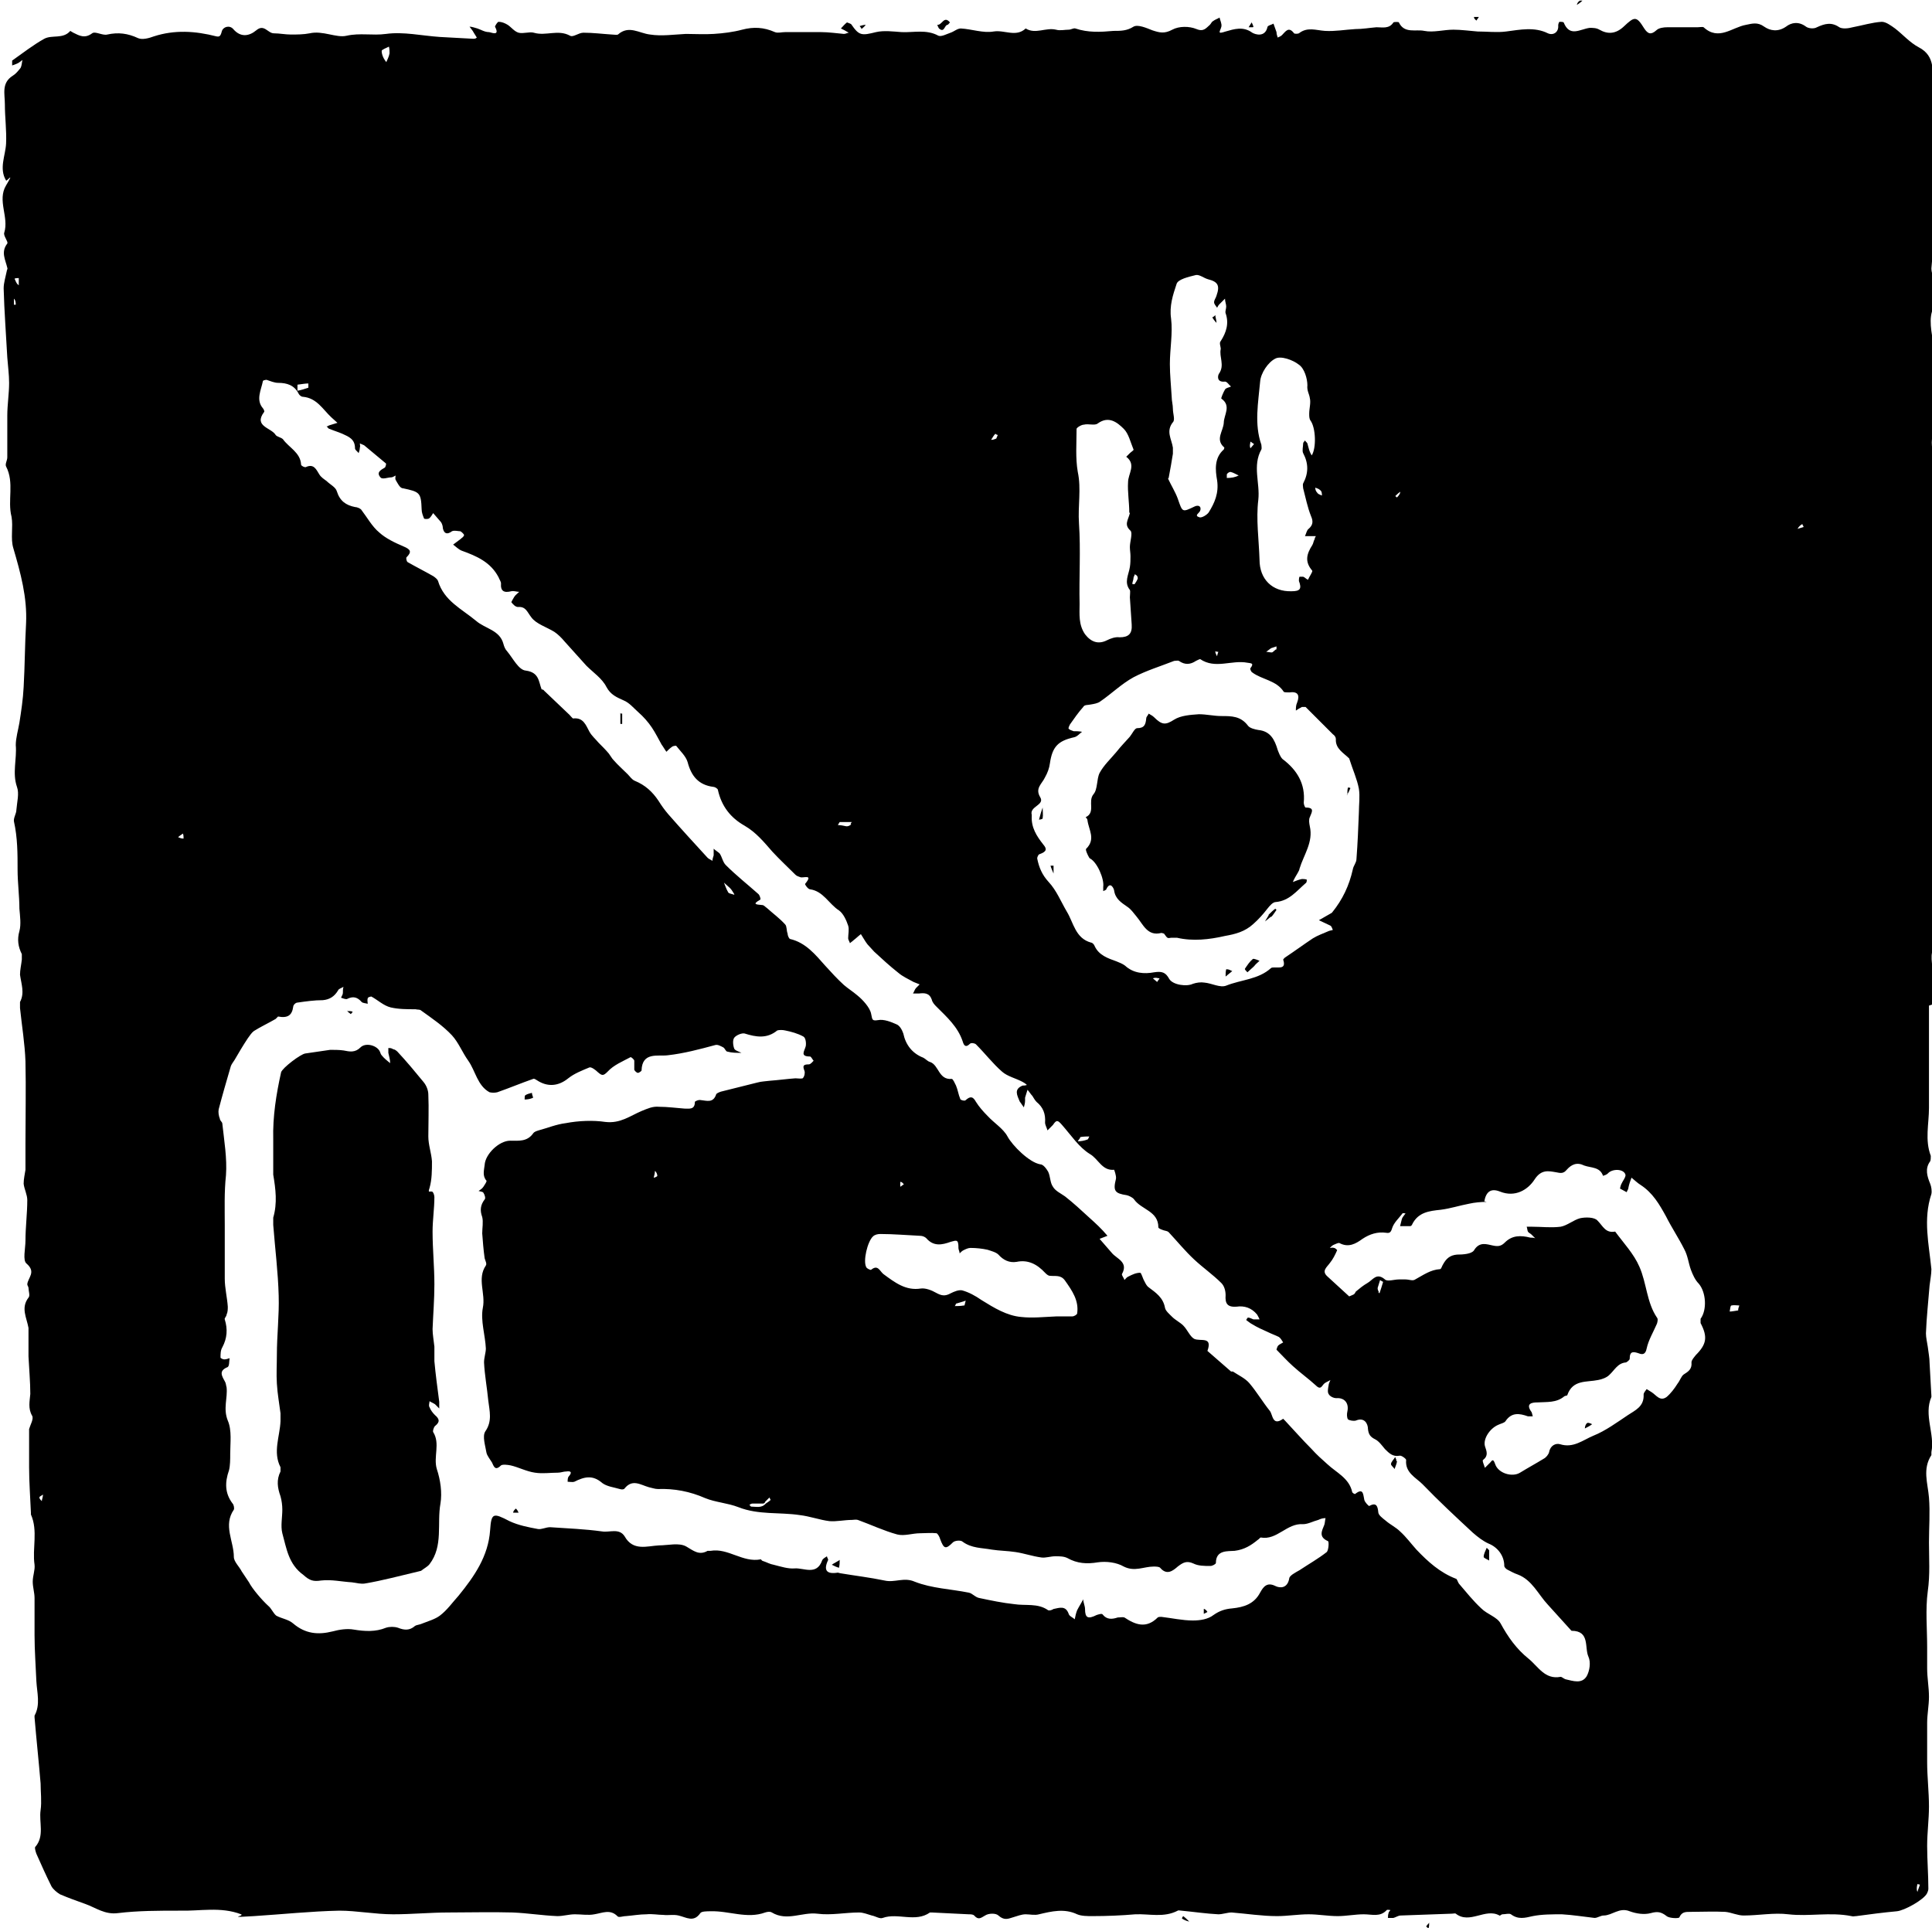 <?xml version="1.0" encoding="UTF-8"?>
<svg id="Layer_1" xmlns="http://www.w3.org/2000/svg" version="1.1" viewBox="0 0 318.9 318.3">
  <!-- Generator: Adobe Illustrator 29.3.1, SVG Export Plug-In . SVG Version: 2.1.0 Build 151)  -->
  <g id="Shape_99">
    <path d="M318.4,166v7c0,3.3,0,6.6,0,9.9,0,2.6-.7,5.3.3,7.9,0,.3,0,.7-.1.9-.9,1.2-.5,2.5,0,3.7.2.5.3,1.2.2,1.7-1.4,4.2-.4,8.3,0,12.4,0,.9-.2,1.8-.3,2.7-.2,2.6-.5,5.2-.6,7.9,0,.7.2,1.5.3,2.2.1.9.3,1.8.3,2.7.1,1.8.2,3.6.3,5.4,0,0,0,.1,0,.2-1.3,3,.6,6.1,0,9.1,0,.2,0,.4,0,.5-1.5,2.3-.6,4.6-.4,7,.2,2.5,0,4.9,0,7.4,0,2.7.2,5.3-.2,8.1-.4,3-.1,6.1-.1,9.2s0,2.4,0,3.5c0,1.6.3,3.1.3,4.7,0,1.4-.3,2.9-.3,4.3,0,2.2,0,4.4,0,6.5,0,2.4.3,4.9.3,7.3,0,2.2-.3,4.3-.3,6.5,0,2.4.2,4.7.2,7.1,0,.2-.1.5-.2.7-.5,1.1-3.8,2.9-5,3-2.2.2-4.5.5-6.7.8-.3,0-.5.1-.8,0-3.5-.7-7,.1-10.4-.3-2.4-.3-4.9.2-7.4.2-1,0-2-.5-3-.6-1.9-.1-3.9,0-5.8,0-.8,0-1.4,0-1.8.9,0,.2-1.6.2-2.1-.2-.9-.7-1.5-.8-2.6-.5-1.1.3-2.4.1-3.5-.3-1.7-.7-2.9.7-4.3.7-.5,0-1,.4-1.5.4-1.8-.2-3.6-.5-5.4-.6-1.6,0-3.3,0-4.8.3-1.3.3-2.4.6-3.6-.3-.3-.2-.9,0-1.4,0-.2,0-.4.3-.5.2-2.3-1.3-4.9,1.5-7.2-.3-.1-.1-.4,0-.7,0-2.8.1-5.6.2-8.4.3-.4,0-.8.3-1.2.4-.3,0-.6,0-.9,0,0-.3,0-.5.1-.8,0-.2.2-.3.3-.5-.2,0-.5-.1-.6,0-1.1,1.2-2.4.7-3.8.7-1.4,0-2.9.3-4.3.3-1.6,0-3.2-.3-4.8-.3-1.7,0-3.5.3-5.2.3-2.5,0-5-.4-7.5-.6-.7,0-1.5.3-2.2.3-2-.1-4-.4-6.1-.6-.2,0-.5-.1-.6,0-2.3,1.2-4.7.5-7,.6-2.3.2-4.7.3-7.1.3-.8,0-1.8,0-2.5-.3-2.1-1-4.2-.5-6.3,0-.7.2-1.5,0-2.2,0-.7,0-1.4.3-2.1.5-.9.3-1.5.5-2.4-.3-.4-.4-1.6-.4-2.2,0-.7.4-1.1.8-1.8,0-.2-.2-.6-.2-.9-.2-2-.1-4.1-.2-6.1-.3-.1,0-.3,0-.3,0-2.4,1.7-5.3,0-7.8.9-.5.2-1.2-.3-1.8-.4-.7-.2-1.4-.5-2.1-.5-2.3,0-4.6.5-6.9.2-2.5-.3-5,1.3-7.5-.2-.3-.2-.8-.1-1.1,0-3,1.1-6-.3-9-.2-.6,0-1.5,0-1.7.3-1.1,1.6-2.3.7-3.6.4-.8-.2-1.7,0-2.5-.1-.9,0-1.8-.2-2.8-.1-1.1,0-2.2.2-3.4.3-.5,0-1.2.3-1.4,0-1.2-1.2-2.5-.5-3.8-.3-1,.2-2.1,0-3.2,0-1,0-1.9.3-2.9.3-2.5-.1-4.9-.5-7.4-.6-3.5-.1-7,0-10.5,0-3.1,0-6.1.3-9.2.3-3,0-6-.6-8.9-.6-4.7.1-9.4.6-14.1.9s-1.5,0-2.1-.3c-3.4-1.3-6.8-.5-10.2-.6-3.4,0-6.8,0-10.1.4-2.2.3-3.7-.9-5.4-1.5-1.4-.5-2.8-1-4.2-1.6-.5-.3-1.1-.8-1.4-1.3-.9-1.8-1.7-3.6-2.5-5.4-.1-.3-.3-.9-.2-1.1,1.6-1.8.6-4.1.9-6.1.2-1.4,0-3,0-4.4-.3-3.6-.7-7.3-1-10.9,0-.1,0-.2,0-.3,1-1.8.4-3.8.3-5.7-.1-2.5-.3-5-.3-7.6,0-2,0-4.1,0-6.1,0-.9-.3-1.8-.3-2.7,0-1,.4-1.9.3-2.8-.4-2.7.6-5.6-.6-8.3,0,0,0-.2,0-.3-.1-2.5-.3-5-.3-7.5,0-1.9,0-3.8,0-5.7,0-.2,0-.4,0-.6.2-.7.8-1.7.5-2.2-.7-1.2-.4-2.4-.3-3.6,0-2-.2-4.1-.3-6.2,0-1.4,0-2.7,0-4.1s0-.5,0-.6c-.3-1.7-1.3-3.3,0-5,.3-.3,0-1.1,0-1.6,0-.2-.2-.4-.2-.6.1-1.1,1.5-2-.1-3.4-.7-.5-.2-2.5-.2-3.8,0-2.2.3-4.5.3-6.7,0-.9-.5-1.8-.6-2.7,0-.8.2-1.6.3-2.3,0-1.5,0-2.9,0-4.4,0-4.5.1-9,0-13.5-.1-2.9-.6-5.9-.9-8.8,0-.3,0-.7,0-1,.8-1.5.2-3,0-4.5,0-.8.2-1.6.3-2.5,0-.3,0-.7,0-.9-.6-1.2-.8-2.4-.4-3.8.3-1.1.1-2.5,0-3.7,0-2.1-.3-4.3-.3-6.4,0-2.7,0-5.3-.6-8-.1-.6.4-1.3.4-1.9.1-1.3.5-2.7.1-3.8-.8-2.3,0-4.6-.2-6.9,0-1.2.4-2.5.6-3.7.3-1.9.6-3.9.7-5.9.2-3.5.2-7,.4-10.5.2-4.3-.9-8.3-2.1-12.4-.5-1.6,0-3.5-.3-5.2-.7-2.7.5-5.6-.9-8.3-.2-.4.2-1,.2-1.5,0-2.3,0-4.6,0-6.9,0-1.8.3-3.6.3-5.4,0-1.4-.2-2.8-.3-4.2-.2-3.8-.5-7.6-.6-11.4,0-.9.3-1.8.5-2.8,0-.2.2-.4.1-.6-.3-1.3-1.1-2.6,0-4,.2-.3-.7-1.3-.5-1.8.8-2.6-1.2-5.3.3-7.8s.1-.6,0-.8c-1.2-2-.1-4.1,0-6.1.1-2.2-.2-4.3-.2-6.5,0-1.7-.6-3.5,1.3-4.7.5-.3.9-.8,1.3-1.3.2-.4.2-.9.3-1.3-.3.2-.6.5-.9.6-.2.1-.5.2-.8.3,0-.3,0-.7,0-.8,1.7-1.2,3.5-2.6,5.3-3.6,1.3-.7,3.1.1,4.3-1.3,0,0,.3.2.5.3,1,.5,1.9,1,3.1.1.5-.4,1.7.4,2.5.2,1.8-.4,3.4-.2,5.1.6.7.3,1.8,0,2.6-.3,3.4-1.1,6.8-.9,10.3,0,.5.1.7,0,.9-.8.2-.8,1.3-1.1,1.9-.4,1.2,1.4,2.6,1.2,3.8.2,1.3-1.1,1.9.5,2.9.5.9,0,1.9.2,2.8.2,1,0,2.1,0,3.1-.2,2.2-.5,4.4.8,6.1.4,2.2-.5,4.3,0,6.5-.3,2.9-.4,5.9.3,8.9.5,1.8.1,3.7.2,5.5.3.2,0,.4,0,.6-.2-.2-.3-.3-.5-.5-.8-.2-.4-.5-.7-.7-1,.4,0,.9.2,1.3.3.6.2,1.2.6,1.9.6.3,0,1.9.8,1-.9,0-.1.4-.8.6-.8.5,0,1,.2,1.5.5.6.4,1.1,1.1,1.8,1.3.8.2,1.8-.2,2.5,0,2,.6,4-.6,6,.5.5.3,1.4-.5,2.2-.5,1.6,0,3.1.2,4.7.3.3,0,.8.1,1,0,1.8-1.6,3.5-.2,5.3,0,1.9.3,3.9,0,5.9-.1,1.5,0,3.1.1,4.6,0,1.6-.1,3.2-.3,4.7-.7,1.9-.5,3.6-.4,5.4.4.5.2,1.1,0,1.7,0,.5,0,.9,0,1.4,0,1.5,0,3,0,4.5,0,1.3,0,2.6.2,3.8.3.3,0,.6-.2.8-.2-.2-.1-.5-.3-.7-.4-.2-.1-.4-.2-.6-.3.3-.3.6-.7,1-1,0,0,.6.2.7.3,1.3,1.9,1.7,1.9,4.1,1.3,1.3-.3,2.8-.1,4.2,0,2,.1,4.1-.5,6.1.6.5.2,1.4-.3,2-.5.6-.2,1.1-.7,1.7-.7,1.8.1,3.7.8,5.4.5,1.8-.3,3.7,1,5.3-.5,1.6,1,3.3-.2,5,.2.7.2,1.4,0,2.1,0,.4,0,.8-.3,1.1-.2,2.1.7,4.1.6,6.3.4,1.2,0,2.2,0,3.3-.7.7-.4,2.1.2,3.1.6,1.2.4,2,.6,3.3-.1,1.1-.6,2.8-.6,4-.1,1.2.5,1.6-.2,2.2-.7.2-.2.3-.5.5-.6.4-.3.8-.4,1.1-.6.1.5.4,1,.3,1.5-.2.8-.8,1.3.7.8,1.4-.4,2.9-.9,4.4.2.5.3,2.1.8,2.5-.9,0-.3.7-.4,1-.6.2.5.3.9.5,1.4,0,.3.1.6.2.9.2-.1.5-.2.7-.4.6-.6,1.1-1.5,2-.3.1.1.6.1.8,0,1.4-1.1,2.8-.5,4.3-.4,1.7.1,3.3-.2,5-.3,1.2,0,2.3-.2,3.5-.3,1,0,2.1.3,2.8-.8.1-.1.9-.1.9,0,.9,1.9,2.8,1.1,4.2,1.4,1.5.3,3.2-.2,4.8-.2,1.3,0,2.7.2,4,.3,1.6,0,3.2.2,4.7,0,2.3-.3,4.7-.8,6.9.3.9.4,1.8-.2,1.7-1.3,0-.2.1-.5.2-.6.2,0,.6,0,.7.1,1,2.5,2.7,1.1,4.3.9.5,0,1.1,0,1.6.3,1.4.8,2.7.7,4-.5,1.8-1.7,2.1-1.8,3.4.3.6.9,1.1,1.1,2,.3.4-.4,1.2-.5,1.8-.5,1.7,0,3.4,0,5,0,.3,0,.8-.1,1,0,2.5,2.3,4.7,0,7-.4,1-.2,1.9-.5,3,.3,1,.7,2.3.9,3.6,0,.9-.7,2.1-.9,3.3,0,.4.3,1.3.4,1.8.1,1.3-.6,2.4-.9,3.7,0,.5.3,1.5.2,2.2,0,1.6-.3,3.2-.8,4.8-.9.7,0,1.5.6,2.2,1.1,1.3,1,2.4,2.3,3.9,3.1,2.9,1.5,2.2,4.2,2.4,6.6.1,1,0,2,0,3,0,2.9.3,5.8.3,8.7,0,2-.3,4-.3,6.1,0,1.4.3,2.8.3,4.2-.1,2.6-.4,5.3-.6,7.9,0,.7.3,1.3.3,2,0,1.7.4,3.3-.2,5.1-.6,2,.2,4.3.3,6.5,0,.8-.1,1.5,0,2.3,0,1.7.3,3.5.3,5.2,0,2.2.1,4.4-.5,6.6-.4,1.3.2,3,.2,4.5,0,2.7,0,5.4,0,8,0,1.8.3,3.7.3,5.5,0,1-.4,1.9-.5,2.9,0,.3-.1.5,0,.8.2,2.5.5,4.9.6,7.4,0,1.1-.3,2.1-.3,3.2,0,1.9.3,3.9.3,5.8,0,1.3-.2,2.7-.3,4,0,1.4,0,2.8,0,4.2v4.7c0,2.2,0,4.4,0,6.5,0,2,.3,3.9-.2,5.9-.4,1.9.2,4,.2,6,0,4.3,0,8.6,0,12.9,0,.6.5,1.3.2,1.6-1.2,1.6-.4,3.3-.5,4.9-.1,1.6.2,3.1.3,4.9M126.2,248.2c-.7,0-1.3,0-2,0-.2,0-.3.1-.5.2.1.1.2.3.3.3.8,0,1.7.3,2.4-.5.3-.2.6-.4.8-.6,0,0-.1-.2-.2-.4-.2.2-.5.5-.7.7,0,0,0,.2-.3.3M45.5,168.2c-1.2.7-2.5,1.3-3.6,2-.4.3-.7.8-1,1.2-.8,1.2-1.5,2.4-2.2,3.6-.2.3-.5.7-.6,1-.7,2.4-1.4,4.8-2,7.1-.1.5,0,1.1.2,1.6,0,.3.4.5.4.8.3,2.8.8,5.7.6,8.5-.3,2.8-.2,5.5-.2,8.3,0,.8,0,1.6,0,2.4,0,2.1,0,4.2,0,6.4,0,1.5.4,3.1.5,4.6,0,.4,0,.9-.2,1.3,0,.3-.4.6-.3.8.5,1.6.4,3.1-.4,4.6-.3.5-.3,1.1-.3,1.7,0,.1.4.3.6.3.3,0,.6-.1.9-.2-.1.5,0,1.4-.4,1.5-1.4.6-.9,1.4-.4,2.3.2.3.2.7.3,1,.2,1.8-.6,3.5.2,5.5.7,1.6.4,3.7.4,5.5,0,.9,0,1.9-.2,2.7-.7,2-.7,3.8.6,5.5.2.2.3.8.2,1-1.8,2.6,0,5.2,0,7.8,0,.8.9,1.6,1.3,2.4.4.6.8,1.2,1.2,1.8.5,1,2.1,2.9,3.2,3.9.5.4.8,1.2,1.3,1.6.9.5,2,.6,2.8,1.3,2,1.7,4.1,1.9,6.5,1.3,1.1-.3,2.4-.5,3.5-.3,1.8.3,3.6.4,5.3-.3.6-.2,1.4-.2,2,0,1,.4,1.9.5,2.8-.3.3-.2.8-.2,1.2-.4,1-.4,2.1-.7,2.9-1.3,1.2-.9,2.1-2.2,3.1-3.3,2.6-3.2,4.9-6.5,5.2-10.8.2-2.9.5-2.9,3.2-1.5,1.5.7,3.1,1,4.7,1.3.6.1,1.3-.3,2-.3,2.9.2,5.7.3,8.6.7,1.2.2,2.8-.6,3.7.8,1.4,2.5,3.7,1.6,5.7,1.5,1.5,0,3.3-.5,4.5.2,1.2.7,2.1,1.5,3.5.7.1,0,.3,0,.5,0,2.9-.5,5.3,2,8.3,1.4,0,0,.2.3.4.3.6.2,1.1.5,1.7.6,1.2.3,2.4.7,3.5.6,1.5-.1,3.6,1.2,4.5-1.3.1-.3.5-.5.8-.7,0,.2.2.4.2.6-.8,1.7-.3,2.4,1.6,2.1.1,0,.3.1.4.1,2.4.4,4.9.7,7.3,1.2,1.7.4,3.2-.6,5,.2,2.8,1.1,5.9,1.2,8.9,1.8.6.1,1.1.8,1.8.9,1.9.4,3.8.8,5.7,1,1.9.3,3.9-.2,5.6,1,.2.1.6,0,.9-.2,1-.2,2-.6,2.5.8.1.4.7.6,1,.9.1-.5.2-1,.4-1.5.3-.6.7-1.2,1-1.8,0,.5.3,1.1.3,1.6,0,1.5.5,1.7,1.9,1,.3-.1.9-.3,1-.1.7.9,1.6.8,2.5.5.4,0,.8-.1,1.1,0,1.8,1.2,3.6,1.9,5.5,0,.1-.1.4-.1.6-.1,1.7.2,3.5.6,5.2.6,1.2,0,2.5-.2,3.4-.9,1-.7,1.9-1,3.1-1.1,1.9-.2,3.6-.7,4.6-2.6.5-.9,1.1-1.8,2.5-1.1.8.4,2,.4,2.3-1.2,0-.5,1-1,1.7-1.4,1.5-1,3.1-1.9,4.5-3,.3-.3.4-1.7.2-1.8-1.6-.7-1-1.7-.6-2.7.1-.3.1-.7.2-1.1-.4,0-.8.1-1.2.3-.8.2-1.7.7-2.5.7-2.7-.2-4.3,2.7-7,2.2-.1,0-.3.3-.5.4-1.1.9-2.2,1.6-3.8,1.8-1.1.1-3.1-.2-3.1,2,0,.2-.6.5-.9.5-1,0-2,0-2.8-.4-1.1-.5-1.7-.2-2.6.5-.8.7-1.8,1.5-2.9.2-.2-.2-.7-.2-1.1-.2-1.6,0-3.1.9-4.9,0-1.2-.7-2.9-.9-4.3-.7-1.8.3-3.4.2-5-.7-.6-.3-1.3-.3-2-.3-.8,0-1.6.3-2.3.2-1.5-.2-2.9-.7-4.3-.9-1.3-.2-2.6-.2-3.9-.4-1.6-.3-3.3-.2-4.8-1.3-.3-.3-1.3-.2-1.6.1-1.2,1.2-1.5,1.1-2.1-.5-.1-.4-.4-.9-.6-1-.9-.1-1.8,0-2.7,0-1.3,0-2.6.5-3.8.2-2.2-.6-4.3-1.6-6.5-2.4-.3-.1-.7,0-1,0-1.2,0-2.5.3-3.7.2-1.6-.2-3.2-.8-4.9-1-3.3-.5-6.8,0-10.1-1.3-1.8-.7-3.8-.8-5.5-1.5-2.5-1.1-5.1-1.6-7.8-1.5-.5,0-1-.2-1.5-.3-1.4-.4-2.7-1.4-4,.2-.1.2-.5.2-.8.1-1-.3-2.1-.4-2.9-1-1.6-1.4-3-1-4.6-.2-.3.1-.7,0-1.1,0,0-.3,0-.7.2-.9.6-.7.3-.9-.4-.8-.5,0-.9.2-1.4.2-1.3,0-2.5.2-3.8,0-1.4-.2-2.7-.9-4-1.2-.5-.1-1.3-.2-1.6,0-1,1-1.2.1-1.5-.5-.3-.5-.8-1.1-.9-1.6-.2-1.2-.7-2.7-.2-3.5,1.2-1.7.7-3.4.5-5.1-.2-2.1-.6-4.2-.7-6.3,0-.8.3-1.6.3-2.3-.1-2.2-.9-4.6-.5-6.7.5-2.4-1-4.8.5-7,.2-.3-.1-.8-.2-1.2-.2-1.4-.3-2.8-.4-4.1,0-.9.2-1.9,0-2.7-.4-1.1-.3-2,.4-2.9.2-.2,0-.8-.2-1.1-.1-.2-.5-.2-.8-.3.3-.2.6-.4.8-.7.2-.3.6-.9.5-1-.7-.8-.4-1.7-.3-2.6.1-1.8,2.4-4,4.2-4,1.4,0,2.8.2,3.8-1.2.2-.3.6-.4.9-.5,1.5-.4,2.9-1,4.5-1.2,2.1-.4,4.5-.5,6.5-.2,2.5.3,4.1-1,6-1.8,1-.4,1.8-.8,2.9-.7,1.4,0,2.8.2,4.2.3.8,0,1.7.2,1.7-1.1,0-.1.6-.4,1-.3,1,.1,2,.5,2.5-.9,0-.2.5-.4.8-.5,2-.5,4-1,6-1.5.7-.2,1.4-.2,2.1-.3,1.4-.1,2.8-.3,4.2-.4.4,0,.9.1,1.2,0,.3-.3.4-.9.3-1.2-.3-.8-.3-1.1.7-1.1.3,0,.6-.4.8-.6-.2-.2-.4-.7-.6-.7-1.7,0-.9-.9-.7-1.7.1-.5,0-1.4-.4-1.6-.9-.5-2-.8-3-1-.4-.1-1-.1-1.3,0-1.7,1.4-3.5,1.1-5.4.5-.5-.1-1.4.3-1.7.7-.3.4-.2,1.3,0,1.8.1.3.8.5,1.2.7-.8,0-1.6,0-2.3-.2-.3,0-.4-.5-.7-.7-.4-.2-.9-.5-1.3-.4-2.6.7-5.2,1.4-7.9,1.7-1.6.2-4.2-.6-4.3,2.5,0,.1-.4.4-.6.4-.2,0-.5-.3-.6-.5,0-.5,0-1,0-1.5,0-.2-.5-.6-.6-.6-1.3.7-2.8,1.3-3.8,2.4-.7.7-.9.7-1.6.1-.4-.4-1.1-.9-1.4-.8-1.2.5-2.5,1-3.5,1.8-1.6,1.3-3.4,1.5-5.2.3-.2-.1-.4-.3-.6-.2-2,.7-3.9,1.5-5.9,2.2-.4.1-.9.1-1.3,0-2-1.1-2.3-3.5-3.5-5.2-1-1.4-1.6-3-2.7-4.2-1.5-1.6-3.3-2.8-5.1-4.1-.2-.2-.6-.1-.9-.2-1.4,0-2.8,0-4.1-.3-1.2-.3-2.1-1.2-3.2-1.8-.1,0-.6.1-.6.3-.1.3,0,.6,0,.9-.3-.1-.8-.1-1-.3-.7-.8-1.4-1-2.4-.5-.2.1-.7-.1-1-.2.1-.3.3-.5.3-.8,0-.3,0-.7.1-1-.3.2-.8.3-.9.6-.6,1-1.4,1.5-2.5,1.6-1.4,0-2.8.2-4.2.4-.3,0-.7.4-.7.7-.2,1.4-.9,1.9-2.5,1.6M181.5,204.5c.7.8,1.3,1.5,2,2.3.8,1,2.8,1.5,1.7,3.5-.1.2.3.6.4,1,.2-.2.4-.5.7-.6.6-.3,1.2-.6,1.9-.6.2,0,.4.9.7,1.4.2.4.4.8.7,1,1.2.9,2.4,1.7,2.7,3.4.1.5.7,1,1.2,1.5.5.5,1.3.9,1.8,1.4.7.7,1.1,1.8,1.8,2.2,1,.5,3.1-.5,2.2,2,1.3,1.1,2.6,2.3,3.9,3.4,0,0,.2,0,.3,0,.9.6,2,1.1,2.7,1.9,1.2,1.4,2.2,3.1,3.4,4.6.5.6.4,2.6,2.2,1.3,0,0,.2.2.3.3,1.5,1.6,2.9,3.2,4.4,4.7.8.9,1.7,1.7,2.6,2.5,1.5,1.4,3.6,2.3,4.1,4.6,0,.1.4.4.5.3,1.4-1.1,1.3.2,1.5,1,.1.4.7,1,.8,1,1.1-.6,1.4-.1,1.5,1,0,.5.7,1,1.2,1.4.8.7,1.7,1.1,2.4,1.8,1,.9,1.8,2,2.7,3,1.9,2,3.9,3.8,6.5,4.8.2,0,.3.5.5.8,1.2,1.4,2.4,2.9,3.7,4.1,1,1,2.6,1.4,3.2,2.5,1.2,2.2,2.6,4.2,4.6,5.8,1.6,1.3,2.7,3.5,5.3,3,.2,0,.5.3.8.4,1.3.3,2.7.8,3.5-.5.5-.9.7-2.3.3-3.2-.7-1.5.3-4.3-2.8-4.3,0,0,0,0-.1-.1-1.3-1.4-2.5-2.8-3.8-4.2-1.6-1.7-2.6-4.1-5-5-.6-.2-1.1-.5-1.7-.8-.2-.1-.5-.4-.5-.6,0-1.7-1.1-3.1-2.6-3.7-.9-.4-1.8-1.1-2.6-1.8-2.8-2.6-5.6-5.2-8.3-8-1.1-1.1-2.9-1.9-2.7-4,0-.2-.8-.8-1.1-.7-1.1.2-1.7-.4-2.4-1.1-.5-.6-1-1.3-1.6-1.6-.8-.4-1.1-.8-1.2-1.7,0-.9-.6-2-2-1.4-.4.1-1,0-1.3-.2-.2-.3-.2-.9-.1-1.3.3-1.4-.5-2.3-1.8-2.2-.5,0-1.1-.3-1.3-.7-.2-.3-.1-.9,0-1.4,0-.3.2-.6.3-.9-.3.2-.6.3-.9.5-.5.3-.6,1.3-1.5.4-1.2-1.1-2.6-2.1-3.8-3.2-.9-.8-1.8-1.8-2.7-2.7,0,0,.1-.5.3-.7.2-.2.5-.3.8-.5-.2-.3-.4-.7-.7-.9-.6-.3-1.2-.5-1.8-.8-.9-.4-1.8-.8-2.6-1.3-.4-.2-.7-.5-1-.7,0,0,.2-.4.3-.4.3,0,.6.2.9.3.3,0,.7,0,1,0-.1-.3-.3-.6-.4-.8-.9-1.1-2.1-1.5-3.4-1.3-1.5.1-1.9-.5-1.8-1.9,0-.7-.2-1.5-.7-2-1.4-1.4-3-2.5-4.5-3.9-1.5-1.4-2.8-3-4.2-4.5-.2-.2-.5-.2-.8-.3-.3-.1-.9-.3-.9-.5,0-2.7-2.8-2.9-4-4.6-.2-.3-.8-.6-1.2-.7-2-.3-2.3-.7-1.8-2.7.1-.5-.3-1.5-.3-1.5-2,.2-2.6-1.8-4-2.6-1.8-1.1-3.1-3.1-4.6-4.8-.7-.8-.9-.9-1.5,0-.3.3-.6.6-.9.9-.1-.4-.4-.9-.4-1.3.1-1.4-.3-2.5-1.4-3.4-.3-.3-.5-.7-.7-1-.3-.3-.5-.7-.8-1-.1.4-.3.9-.4,1.3,0,.2,0,.3,0,.5,0,.4-.1.7-.2,1.1-.2-.3-.5-.7-.7-1-.4-1-1-2,.5-2.6.2,0,.4,0,.7-.1-.2-.2-.5-.4-.7-.5-1.1-.6-2.5-.9-3.4-1.7-1.5-1.3-2.8-3-4.3-4.5-.2-.2-.8-.3-1-.1-.7.7-1,.3-1.2-.4-.8-2.4-2.6-4-4.3-5.7-.3-.3-.7-.7-.8-1.2-.4-1.1-1.2-1.1-2.1-1-.3,0-.7,0-1,0,.2-.3.3-.7.5-.9.2-.2.4-.4.6-.6-.3-.1-.7-.3-1-.4-.9-.5-1.8-.9-2.5-1.5-1.4-1.1-2.7-2.3-4-3.5-.4-.4-.7-.8-1.1-1.2-.4-.5-.7-1.1-1.1-1.7-.4.3-.8.7-1.2,1-.2.2-.4.3-.6.5-.1-.3-.3-.6-.3-.8,0-.7.2-1.5,0-2.1-.3-.9-.8-2-1.5-2.5-1.7-1.1-2.6-3.2-4.8-3.5-.3,0-.9-.8-.8-.9,1.4-1.7-.3-.9-.8-1.1-.3-.1-.6-.2-.8-.4-1.3-1.3-2.6-2.5-3.8-3.8-1.4-1.6-2.7-3.2-4.6-4.3-2.3-1.3-3.8-3.2-4.4-5.9,0-.2-.5-.5-.7-.5-2.5-.3-3.7-1.8-4.3-4.1-.3-1-1.2-1.8-1.9-2.7,0,0-.5,0-.7.2-.3.2-.6.5-.9.8-.3-.4-.5-.8-.8-1.2-.5-.9-1-1.9-1.6-2.8-.6-.9-1.4-1.8-2.2-2.5-.8-.7-1.5-1.6-2.5-2-1.1-.5-2.1-.9-2.8-2.2-.7-1.4-2.2-2.4-3.3-3.5-1.2-1.3-2.4-2.7-3.6-4-.5-.6-1.1-1.2-1.7-1.6-1.3-.8-3-1.3-3.8-2.4-.7-.9-.9-1.8-2.2-1.7-.4,0-.8-.4-1.1-.8,0,0,.3-.6.5-.9.2-.3.5-.5.8-.8-.4,0-.9-.2-1.3-.1-1.2.3-1.8,0-1.7-1.3,0-.3-.3-.7-.4-1-1.3-2.5-3.6-3.5-6.1-4.4-.5-.2-1-.7-1.4-1,.4-.3.8-.6,1.2-.9.2-.2.6-.4.6-.7,0-.1-.4-.5-.6-.6-.4,0-1-.2-1.4,0-.8.6-1.3.4-1.5-.5,0-.3-.1-.7-.3-1-.4-.5-.9-1-1.3-1.5-.2.3-.4.7-.7.9-.2.1-.7.1-.8,0-.2-.5-.4-1-.4-1.5-.1-2.8-.3-2.9-3.1-3.5-.5,0-.9-.9-1.2-1.4-.1-.2,0-.5,0-.7-.2.1-.5.3-.7.3-.6,0-1.5.4-1.8,0-.7-.8,0-1.2.7-1.6.1,0,.3-.6.2-.7-1.2-1-2.4-2-3.6-3-.2-.1-.5-.2-.7-.3,0,.2.1.5,0,.7,0,.3-.1.6-.2.9-.2-.3-.6-.5-.6-.8,0-1.5-1-1.9-2.1-2.4-.7-.3-1.4-.5-2.1-.8-.2,0-.3-.3-.5-.4.2,0,.4-.2.5-.2.4-.1.9-.3,1.3-.4-.3-.3-.7-.6-1-.9-1.4-1.3-2.4-3.2-4.7-3.4-.3,0-.6-.3-.7-.5-.7-1.4-1.9-1.8-3.4-1.8-.6,0-1.3-.3-1.9-.5-.2,0-.6.1-.6.2-.3,1.5-1.2,3.1,0,4.5.1.1.3.5.2.6-1.8,2.4,1.2,2.6,1.9,3.8.2.3.9.4,1.2.7,1,1.4,2.9,2.2,3,4.2,0,.2.6.5.8.4,1.3-.6,1.7.4,2.2,1.2.3.5.8.8,1.2,1.1.6.6,1.5,1,1.7,1.7.5,1.6,1.5,2.3,3,2.6.3,0,.8.2,1,.4,1,1.3,1.8,2.8,3,3.8,1.1,1,2.6,1.7,4,2.3,1.2.5,1.4.9.5,1.8-.1.1,0,.7.2.8,1.4.8,2.8,1.5,4.2,2.3.3.2.7.5.8.8,1,3.3,3.9,4.6,6.3,6.6,1.5,1.3,3.9,1.5,4.5,3.8.1.4.3.9.6,1.2,1,1.2,1.9,3.1,3.1,3.2,2.2.3,2.1,1.8,2.6,3.1,0,0,.3,0,.4.2,1.4,1.3,2.8,2.7,4.2,4,.2.2.5.6.6.6,1.7-.2,2.1,1.1,2.7,2.2.4.7,1,1.2,1.5,1.8.6.6,1.2,1.2,1.7,1.8.3.4.5.8.8,1.1.7.8,1.5,1.5,2.3,2.3.4.4.7.9,1.2,1.1,1.7.7,2.9,1.8,3.9,3.3.5.8,1,1.5,1.6,2.2,2.1,2.4,4.3,4.8,6.5,7.2.2.2.5.3.8.5,0-.3.1-.6.2-.9,0-.4,0-.7,0-1.1.3.3.7.5,1,.8.4.6.5,1.4,1,1.9,1.7,1.7,3.6,3.2,5.4,4.8.2.2.4.8.3.9-1.4.8-.7.8.3.9.3,0,.5.3.8.5,1,.9,2.1,1.7,3,2.7.3.3.2,1,.4,1.5,0,.3.2.8.4.9,2.6.6,4.2,2.6,5.8,4.4,1,1.1,2,2.2,3.1,3.2.7.6,1.5,1.1,2.2,1.7.5.4,1,.9,1.4,1.4.4.5.8,1.1.9,1.7.2.7,0,1.2,1.1,1,1-.2,2.2.3,3.1.7.5.2.9.9,1.1,1.5.4,1.9,1.5,3.3,3.3,4,.4.2.7.6,1.1.7,1.5.5,1.4,3,3.6,2.8.2,0,.5.7.7,1.1.3.7.4,1.5.7,2.2,0,.2.8.4.9.2.8-.7,1.2-.6,1.7.3.5.8,1.2,1.6,1.9,2.3,1.1,1.2,2.6,2.1,3.3,3.4.8,1.5,3.6,4.3,5.4,4.6.5,0,1,.7,1.3,1.2.4.8.3,1.8.8,2.5.4.7,1.3,1.1,2,1.6,1.4,1.1,2.7,2.3,4,3.5,1,.9,2,1.8,3,3M222.7,125.2c-.9-.9-2.3-1.6-2.2-3.2,0-.3-.2-.6-.5-.8-1.5-1.5-3-3-4.5-4.5,0,0-.4,0-.6,0-.4.2-.7.4-1,.6,0-.4,0-.9.2-1.3.5-1.3.1-1.9-1.3-1.7-.3,0-.8,0-.9-.1-1.2-1.9-3.6-2-5.2-3.2-.2-.1-.4-.6-.3-.7.7-.9,0-.8-.5-.9-2.6-.5-5.3,1.1-7.8-.6-.1,0-.5.2-.7.3-.9.6-1.8.7-2.8,0-.2-.1-.6,0-.8,0-2.3.9-4.6,1.6-6.7,2.7-2,1.1-3.6,2.7-5.5,4-.4.3-1,.4-1.6.5-.4.1-1,0-1.2.4-.8.9-1.5,1.9-2.2,2.9-.1.2-.3.6-.2.7.2.2.5.3.8.4.4,0,.9,0,1.4.1-.4.3-.8.8-1.3.9-2.7.6-3.6,1.6-4,4.3-.1.8-.4,1.6-.8,2.3-.5,1.1-1.7,1.8-.8,3.3.8,1.3-1.8,1.5-1.4,2.9,0,0,0,.1,0,.2-.1,1.9.8,3.3,1.9,4.7.7.8.5,1.2-.6,1.6-.2,0-.4.5-.4.7.3,1.5.8,2.7,1.9,3.9,1.3,1.4,2,3.2,3,4.9,1.1,1.8,1.4,4.4,4,5.1.2,0,.5.3.6.6.7,1.5,2.2,2,3.6,2.5.5.2,1,.4,1.4.7,1.4,1.3,3.2,1.4,4.8,1.1,1.3-.2,1.9,0,2.5,1.1.6,1,2.9,1.3,3.9.8.6-.2,1.3-.3,1.9-.2,1.2.1,2.6.9,3.6.5,2.5-1,5.3-1,7.4-2.9.1-.1.4-.1.6-.1.9,0,1.9.2,1.4-1.3,0,0,.2-.3.4-.4,1.5-1,3-2.1,4.5-3.1.8-.5,1.7-.8,2.6-1.2.2-.1.5-.1.7-.2-.1-.2-.2-.6-.4-.7-.6-.3-1.3-.6-1.9-.9.7-.4,1.4-.8,2.1-1.2,0,0,0,0,.1-.1,1.7-2.1,2.8-4.4,3.4-7.1.1-.6.6-1.1.6-1.7.2-2.6.3-5.1.4-7.7,0-1.3.2-2.6,0-3.9-.3-1.6-1-3.1-1.6-5M245.4,198.4c-1,0-2,.1-2.9.3-1.6.3-3.1.8-4.7,1-1.9.2-3.7.4-4.7,2.4,0,.1-.2.3-.3.3-.6,0-1.1,0-1.7,0,.1-.4.2-.8.3-1.2.1-.3.4-.6.6-.9-.2,0-.5-.1-.5,0-.6.8-1.4,1.5-1.7,2.4-.2.7-.4.9-1,.8-1.4-.2-2.7.2-3.9,1-1.1.8-2.3,1.5-3.8.7-.2-.1-.7.2-1,.3-.2.1-.4.3-.6.5.2,0,.5-.1.7,0,.2,0,.6.4.5.4-.3.7-.7,1.5-1.2,2.1-.5.7-1.4,1.3-.4,2.2,1.2,1.1,2.4,2.2,3.6,3.3,0,0,.5-.2.7-.3.2-.1.3-.3.4-.5.6-.5,1.2-1,1.9-1.4.9-.5,1.5-1.8,2.9-.6.4.4,1.5,0,2.3,0,.4,0,.8,0,1.1,0,.6,0,1.2.3,1.6,0,1.3-.7,2.5-1.6,4.1-1.7.2,0,.3-.5.5-.8.5-.9,1.1-1.5,2.3-1.6,1,0,2.4-.1,2.8-.7.9-1.5,2.1-1,3.1-.8.9.2,1.4.1,2-.5,1.2-1.2,2.6-1.2,4.2-.8.3,0,.5,0,.8.1-.2-.2-.4-.4-.6-.6-.2-.2-.5-.3-.6-.5-.1-.2-.1-.5-.2-.8.3,0,.6,0,.9,0,1.6,0,3.1.2,4.7,0,1.1-.2,2.1-1.1,3.2-1.4.9-.2,2.4-.2,2.9.4.9.9,1.3,2.1,2.9,1.8,1.4,1.9,3.1,3.7,4,5.8,1.2,2.7,1.2,5.9,2.9,8.4.2.2.1.7,0,1-.6,1.4-1.4,2.7-1.7,4.1-.2,1.1-.8,1-1.3.8-.9-.3-1.5-.4-1.5.9,0,.2-.4.5-.6.6-1.4.1-1.9,1.3-2.8,2.1-.4.4-1.2.7-1.8.8-1.9.4-4.2-.1-5.1,2.5,0,.1-.4.1-.5.2-1.3,1.1-2.9.9-4.4,1-.8,0-2.1.1-1,1.6.1.2.1.4.2.7-.3,0-.5,0-.8,0-1.4-.5-2.7-.7-3.7.8-.2.3-.8.4-1.2.6-1.4.6-2.5,2.3-2.2,3.5.3.9.6,1.6-.3,2.3-.2.1.2.9.3,1.3.2-.2.5-.5.7-.7.4-.3.6-1.1,1,.1.5,1.5,2.8,2.2,4.1,1.4,1.3-.8,2.6-1.5,3.9-2.3.4-.2.8-.7.9-1.1.2-1.1,1.1-1.5,1.8-1.3,2.2.7,3.8-.7,5.5-1.4,2-.8,3.9-2.2,5.7-3.4,1.2-.8,2.7-1.4,2.6-3.4,0-.3.3-.6.5-.9.3.2.5.3.8.5.8.5,1.4,1.6,2.5.8.7-.6,1.3-1.4,1.8-2.2.4-.5.6-1.2,1-1.5.8-.5,1.4-.9,1.3-2,0-.4.4-.8.7-1.2,1.8-1.8,2-3,.8-5.3,0-.2,0-.5,0-.7,1.1-1.5.9-4.4-.3-5.8-.6-.6-1-1.5-1.3-2.3-.4-1.1-.5-2.3-1.1-3.4-.9-1.8-2.1-3.6-3-5.4-1.1-2-2.2-3.9-4.2-5.2-.5-.3-1-.8-1.5-1.2-.2.5-.4,1.1-.5,1.6,0,.3-.2.5-.3.8-.4-.2-.7-.4-1.1-.6,0,0,.1-.5.2-.7.2-.5.8-1.2.7-1.6-.3-1-2.2-1-2.9-.2-.2.2-.5.3-.8.4-.5-1.5-2-1.3-3.1-1.7-1.2-.6-2.1-.2-2.9.7-.5.6-.9.6-1.8.4-1.2-.2-2.4-.5-3.5,1.2-1.1,1.7-3.2,3-5.7,2-1.5-.6-2.3,0-2.6,1.6M192.8,79c.5,1.1,1.2,2.2,1.6,3.3.8,2.3.7,2.3,2.8,1.3.2-.1.6-.2.8,0,.2.1.2.5.1.7-.1.4-1.1.8-.1,1.1.4.1,1.2-.4,1.5-.8,1-1.6,1.7-3.2,1.4-5.3-.3-1.7-.5-3.7,1.1-5.1,0,0,.2-.4,0-.4-1.4-1.3-.1-2.6,0-4,0-1.3,1.3-2.8-.4-4-.1,0,.3-1,.6-1.5.2-.3.6-.3,1-.5-.4-.3-.7-.9-1.1-.8-1.3.1-1.1-1-.9-1.3,1-1.4,0-2.8.3-4.1,0-.4-.3-1,0-1.3.9-1.4,1.4-2.9.8-4.6-.1-.3.1-.7.1-1.1,0-.4-.2-.8-.2-1.3-.3.3-.6.6-.9.9-.2.2-.3.4-.4.6-.2-.3-.5-.6-.5-.9,0-.4.3-.7.4-1.1.6-1.7.2-2.3-1.4-2.7-.7-.2-1.4-.8-2-.7-1.2.3-3,.7-3.2,1.5-.6,1.8-1.2,3.6-.9,5.7.3,2.4-.2,5-.2,7.5,0,1.8.2,3.6.3,5.4,0,.7.2,1.3.2,2,0,.8.4,1.8,0,2.2-1.2,1.5-.2,2.8,0,4.2,0,.3,0,.7,0,1-.2,1.2-.4,2.5-.7,4M216.5,75.2c.8-1.2.7-4.6-.2-5.8-.2-.3-.2-.7-.2-1.1,0-.9.3-1.8.1-2.6-.1-.7-.5-1.2-.4-2.1,0-1.1-.5-2.8-1.4-3.4-1-.8-3-1.5-3.9-1-1.2.6-2.4,2.4-2.5,3.8-.3,3.4-1,7,.2,10.4,0,.2.1.6,0,.8-1.5,2.7-.2,5.5-.5,8.3-.4,3.2.1,6.6.2,9.9,0,3.2,2.1,5.3,5.3,5.2,1.4,0,1.7-.4,1.2-1.7,0-.2,0-.5.1-.7,0,0,.4,0,.6,0,.3.1.5.4.8.5.2-.5.8-1.3.7-1.5-1.3-1.5-.9-2.8,0-4.2.2-.3.2-.7.4-1,0-.2.1-.3.2-.5-.2,0-.4,0-.6,0-.4,0-.8,0-1.2,0,.2-.4.3-1,.6-1.2.7-.6.8-1.2.4-2.1-.6-1.5-.9-3.1-1.3-4.6,0-.2-.1-.6,0-.8.9-1.7.9-3.3,0-5-.2-.4,0-1.1,0-1.6,0-.2.2-.3.3-.5.1.2.3.3.4.5.2.7.3,1.4.8,2.1M186.4,84.6c0-1.7-.3-3.4-.2-5,0-1.4,1.4-2.9-.3-4.2.2-.2.4-.4.6-.6.2-.2.7-.5.6-.6-.5-1.2-.8-2.6-1.6-3.4-1.1-1.1-2.5-2.2-4.3-.9-.5.4-1.5,0-2.3.2-.4,0-1.2.5-1.2.7,0,2.4-.2,4.8.2,7.1.6,2.8,0,5.6.2,8.5.3,4.4,0,8.9.1,13.3,0,1.7-.2,3.4.9,5,1,1.3,2.2,1.7,3.6,1,.6-.3,1.4-.6,2.1-.5,1.5,0,2.1-.6,2-2.1-.1-1.5-.2-3-.3-4.5,0-.4.1-1,0-1.2-1-1.3-.2-2.5,0-3.8.1-.6.1-1.2.1-1.8,0-.5-.1-1-.1-1.5,0-.9.5-2.3.1-2.7-1.1-1-.4-1.7-.1-2.9M174.3,217.3c.9,0,1.8,0,2.7,0,.3,0,.8-.3.8-.5.3-2.1-.8-3.7-2-5.4-.7-1-1.6-.7-2.5-.8-.3,0-.6-.3-.8-.5-1.3-1.4-2.8-2.2-4.7-1.8-1.2.2-2.2-.3-3-1.2-.4-.4-1.2-.6-1.8-.8-.9-.2-1.9-.3-2.8-.3-.4,0-.8.2-1.2.4-.2.1-.4.3-.6.5,0-.3-.2-.6-.2-.9,0-.4,0-.9-.2-1.1-.2-.2-.7,0-1.1.1-1.4.5-2.8.8-4-.6-.2-.2-.6-.4-1-.4-2.2-.1-4.4-.3-6.6-.3-.4,0-.9.1-1.2.4-.9.8-1.7,4.1-1.1,5.1.1.2.7.5.8.4,1.1-.9,1.4.2,2,.7,1.9,1.4,3.7,2.8,6.2,2.4.8-.1,1.8.3,2.5.7.9.5,1.5.6,2.4.1.6-.3,1.3-.6,1.9-.5,1.1.3,2.2.9,3.2,1.6,2.1,1.3,4.2,2.6,6.6,2.8,1.8.2,3.6,0,5.8-.1M63.7,10.4c.2-.5.5-1,.6-1.6,0-.3,0-.7-.1-1.1-.4.2-1.2.5-1.2.7,0,.6.3,1.3.8,1.9M204.5,78.5c-.5-.2-.9-.5-1.4-.6-.2,0-.5.2-.6.4,0,.1,0,.6,0,.6.7,0,1.4-.1,1.9-.4M227.5,213.3l.2.2c.2-.6.4-1.2.6-1.9,0,0-.4-.2-.5-.3-.1.4-.3.9-.4,1.3,0,.2,0,.3.2.7M49.1,63.5c0,.3,0,.7,0,1,.6-.1,1.2-.3,1.8-.5,0,0,0-.5,0-.7-.5,0-1,.1-1.8.2M286.9,216.3c0-.3.1-.5.2-.8-.4,0-.9-.1-1.3,0-.2,0-.2.6-.3,1,.4,0,.8-.1,1.5-.2M140.4,136c0,0,.1-.2.2-.3-.7,0-1.4,0-2,0,0,0-.2.3-.3.5.5,0,.9.1,1.4.2.2,0,.4,0,.8-.3M159.2,215.5l.2-.8c-.5.2-1,.3-1.6.5,0,0-.1.3-.2.4.4,0,.9,0,1.5-.1M121.2,147.6c-.2-.3-.4-.7-.7-1-.3-.3-.7-.6-1-.9.2.5.4,1.1.7,1.6.1.2.4.2,1,.4M178.3,187.8c-.1.2-.3.4-.4.6.5,0,1.1-.1,1.6-.3.1,0,.2-.3.3-.5-.4,0-.9,0-1.5.1M187.3,94.8c0,.2-.2.4-.2.6,0,.3-.2.7-.2,1,0,0,.4.1.4,0,.2-.3.4-.6.5-.9,0-.2,0-.5-.5-.7M210.7,107.2c0-.2,0-.3,0-.5-.3.1-.6.2-.9.3-.3.2-.5.4-.8.6.3,0,.6.1.9.1.2,0,.3-.2.7-.5M3.1,47.1c0-.4,0-.8,0-1.2-.2,0-.5,0-.7.1.2.4.3.8.6,1M316.5,312.3c.1-.4.3-.8.4-1.2-.1,0-.4-.1-.4-.1-.1.4-.2.9,0,1.3M218.2,81.8c0-.3,0-.7-.3-.9-.2-.2-.5-.3-.8-.4,0,.3.1.6.3.8.1.2.3.3.8.5M164.4,72.5c.1-.2.2-.5.3-.7-.2,0-.4-.2-.4-.2-.3.3-.5.7-.7,1,.2,0,.4,0,.8-.2M30.3,138.4c0-.3,0-.5-.1-.8-.3.2-.6.4-.8.6.3.1.6.3,1,.2M231.1,81.2c-.3.2-.6.5-.8.7.1,0,.3.3.3.2.3-.3.6-.7.5-1M206.4,74c.2-.2.4-.5.6-.7-.2-.1-.4-.3-.6-.4,0,.3-.2.6,0,1.1M108.1,193.3c0,.4-.1.7-.2,1.1.2,0,.6-.2.6-.3,0-.3-.2-.7-.4-.8M190.3,161.5c.2.2.5.4.7.6.1-.2.3-.4.4-.6-.3,0-.6-.2-1.1,0M7.1,246.7c-.2.2-.6.3-.6.5,0,.2.2.4.4.6,0-.3.2-.6.2-1.2M296.7,87.3c.3-.1.7-.2,1-.3,0-.2-.2-.3-.2-.5-.3.2-.5.3-.8.8M2.3,49.3c0,.3,0,.7,0,1,0,0,.3,0,.3,0,0-.3,0-.7-.3-1M200.9,108.4c0-.3.1-.5.2-.8,0,0-.3,0-.5-.1,0,.3.1.5.4,1M148.6,195.2c0,.2,0,.5,0,.7.2-.1.4-.3.6-.4-.2-.2-.3-.4-.6-.4Z"/>
    <path d="M156.8,3.7c-.2.2-.3.4-.4.4-.5,0-.5,1.4-1.4.6-.1-.1-.2-.4-.3-.6.8.1,1.1-1.6,2.1-.4Z"/>
    <path d="M196.3,317.2c-.5-.1-.9-.3-1.2-.5,0-.1.1-.3.2-.4.4.3.7.6,1,.9Z"/>
    <path d="M142.9,4.1c-.2.3-.5.5-.7.7,0-.2-.2-.3-.3-.5.3-.1.7-.2,1-.2Z"/>
    <path d="M260.3.7c.1-.3.3-.5.5-.6,0,0,.3,0,.4,0-.3.3-.6.5-.9.7Z"/>
    <path d="M206.8,4.5c-.3,0-.5,0-.7,0,.2-.3.3-.5.5-.8.1.2.2.4.3.7Z"/>
    <path d="M235.9,317.4c0,.4,0,.6-.1.9-.1,0-.3-.2-.4-.3.2-.2.3-.5.6-.6Z"/>
    <path d="M243.3,2.8c.3,0,.6,0,.8,0-.1.2-.3.4-.4.6-.2-.2-.4-.3-.4-.6Z"/>
    <path d="M69.1,259.4c-3,.7-5.9,1.5-8.9,2-.6.1-1.4-.1-2.1-.2-1.7-.1-3.4-.5-5.1-.3-1.3.2-1.9,0-2.9-.9-2.5-1.8-2.8-4.4-3.5-6.9-.3-1.2,0-2.6,0-3.9,0-.7-.1-1.5-.3-2.2-.5-1.4-.7-2.7,0-4.1,0-.2,0-.5,0-.7-1.3-2.5-.1-5.1,0-7.6,0-.4,0-.9,0-1.3-.2-1.6-.5-3.2-.6-4.9-.1-1.6,0-3.1,0-4.7,0-3.3.4-6.6.3-9.8-.1-3.9-.6-7.8-.9-11.7,0-.4,0-.8,0-1.2.7-2.4.4-4.7,0-7.1,0-.3,0-.6,0-.9,0-1.6,0-3.2,0-4.9-.1-3.8.5-7.5,1.3-11.1.2-.7,3.2-3,4-3.1,1.4-.2,2.7-.4,4.1-.6.7,0,1.5,0,2.2.1,1,.2,1.9.4,2.8-.5.8-.8,2.5-.4,3.1.5.2.3.2.6.4.8.4.5.9.9,1.4,1.3,0-.6-.2-1.2-.3-1.7,0-.3,0-.5,0-.8.3,0,.5,0,.8.2.2,0,.5.2.7.4,1.5,1.6,2.9,3.3,4.3,5,.5.6.8,1.4.8,2.1.1,2.3,0,4.6,0,6.9,0,1.4.5,2.7.6,4.1,0,1.5,0,3-.4,4.4-.3.9,0,.5.4.6.2,0,.4.6.4.9,0,1.9-.3,3.8-.3,5.7,0,2.9.3,5.8.3,8.7,0,2.5-.2,4.9-.3,7.4,0,.9.2,1.9.3,2.9,0,.8,0,1.6,0,2.4.2,2.2.5,4.4.8,6.7,0,.3,0,.7,0,1.1-.2-.2-.5-.5-.7-.7-.3-.2-.6-.3-.9-.5,0,.3-.2.7,0,1,.2.5.5.9.9,1.3.7.6.9,1.1,0,1.8-.2.2-.4.8-.3,1,1.2,1.9,0,4.1.6,6.1.6,1.8.9,3.9.6,5.7-.6,3.3.5,7-1.8,10-.3.4-.9.7-1.4,1.1Z"/>
    <path d="M86.6,181.4c0-.3,0-.5.1-.6.3-.2.7-.3,1.1-.4,0,.3.2.7.2.8-.4.2-.9.3-1.4.3Z"/>
    <path d="M138.5,258.8c-.4-.1-.8-.3-1.2-.5.4-.3.9-.5,1.3-.8,0,.4,0,.8-.1,1.2Z"/>
    <path d="M85.1,249c.3.2.4.5.5.7h-.9c0-.2.2-.5.5-.7Z"/>
    <path d="M57.3,166.9c.4,0,.6,0,.9.1,0,.1-.2.3-.3.4-.2-.2-.5-.3-.6-.6Z"/>
    <path d="M198.8,265.6c.2.1.4.3.5.5-.2.1-.4.2-.6.3,0-.2,0-.5,0-.8Z"/>
    <path d="M245.8,255.9c0,.2,0,.3,0,.4,0,.4,0,.9,0,1.3-.3-.2-.9-.4-.9-.6,0-.5.3-1,.5-1.5,0,0,.2.2.3.3Z"/>
    <path d="M230.6,241.2c-.1.6-.3.9-.4,1.3-.2-.3-.6-.6-.6-.8,0-.4.5-.8.7-1.2,0,.2.2.3.2.7Z"/>
    <path d="M102.5,117.8c.1,0,.2,0,.2,0,0,.6,0,1.1,0,1.7,0,0-.2,0-.3,0,0-.6,0-1.1,0-1.8Z"/>
    <path d="M179.8,141.6c-.3-.5-.7-1.4-.5-1.5,1.6-1.6.4-3.1.2-4.7,0-.2-.2-.4-.3-.5,1.7-.8.3-2.6,1.3-3.8.7-.8.5-2.5,1-3.5.7-1.3,1.8-2.3,2.8-3.5.7-.9,1.5-1.7,2.2-2.5.4-.5.8-1.4,1.2-1.4,1.2,0,1.4-.6,1.5-1.6,0-.3.3-.5.4-.8.3.2.6.3.9.6,1.3,1.3,1.9,1.3,3.3.4,1.1-.7,2.7-.8,4.1-.9,1.2,0,2.5.3,3.7.3,1.7,0,3.2,0,4.4,1.6.3.4,1.1.6,1.7.7,2,.2,2.7,1.6,3.2,3.3.2.5.4,1.1.8,1.5,2.4,1.8,3.8,4.1,3.5,7.2,0,.3.2.8.3.8,1.6,0,1,.8.7,1.6-.2.4-.1,1,0,1.5.6,2.6-1,4.7-1.7,7,0,.2-.2.5-.3.7-.3.5-.6,1-.8,1.5.5-.2,1-.4,1.5-.5.2,0,.5,0,.8.1,0,.2,0,.5-.2.6-1.5,1.3-2.7,2.9-4.9,3.1-.5,0-1,.6-1.4,1.1-.7.9-1.4,1.7-2.3,2.5-1.4,1.3-3,1.7-4.7,2-2.6.6-5.3.9-7.9.3-.3,0-.6,0-1,0-.6.1-.6.1-1.1-.6,0-.1-.4-.2-.5-.2-2.3.6-3-1.4-4.1-2.7-.5-.6-.9-1.2-1.5-1.6-1-.7-2-1.3-2.2-2.7,0-.2-.6-1.7-1.3-.2,0,.1-.3.2-.5.3,0-.2,0-.4,0-.7.2-1.3-1-4.1-2.2-4.7Z"/>
    <path d="M207,159.5c-.4.4-.8.7-1.1,1-.2-.2-.5-.5-.4-.6.4-.6.8-1.2,1.3-1.6.2-.1.8.2,1.1.3-.3.3-.6.5-.9.9Z"/>
    <path d="M171.5,135.3c.2-.8.4-1.4.6-2,0,.6.1,1.2,0,1.8,0,.1-.4.2-.6.2Z"/>
    <path d="M209.8,151.3c-.4.3-.7.6-1,.8.2-.3.4-.7.6-1,0,0,0-.1,0-.1.4-.4.7-.7,1.1-1,0,0,.2.2.2.2-.3.4-.5.8-.9,1.2Z"/>
    <path d="M202.5,160c.4,0,.6.2.9.3-.4.3-.7.6-1.1.9,0-.4,0-.8.1-1.2Z"/>
    <path d="M173.9,144.2c-.2-.5-.4-.9-.5-1.3.2,0,.3,0,.5,0,0,.5,0,1,0,1.4Z"/>
    <path d="M222.4,131.2c0-.5,0-.9.1-1.2.1,0,.3,0,.4.1-.2.4-.3.8-.6,1.1Z"/>
    <path d="M261.6,235.8c0-.4.2-.8.4-.9.2-.1.6.1.8.2-.4.3-.8.5-1.2.7Z"/>
    <path d="M200.8,53.3c-.3-.3-.5-.6-.7-.9,0,0,.4-.2.5-.4,0,.4.2.8.2,1.3Z"/>
  </g>
</svg>